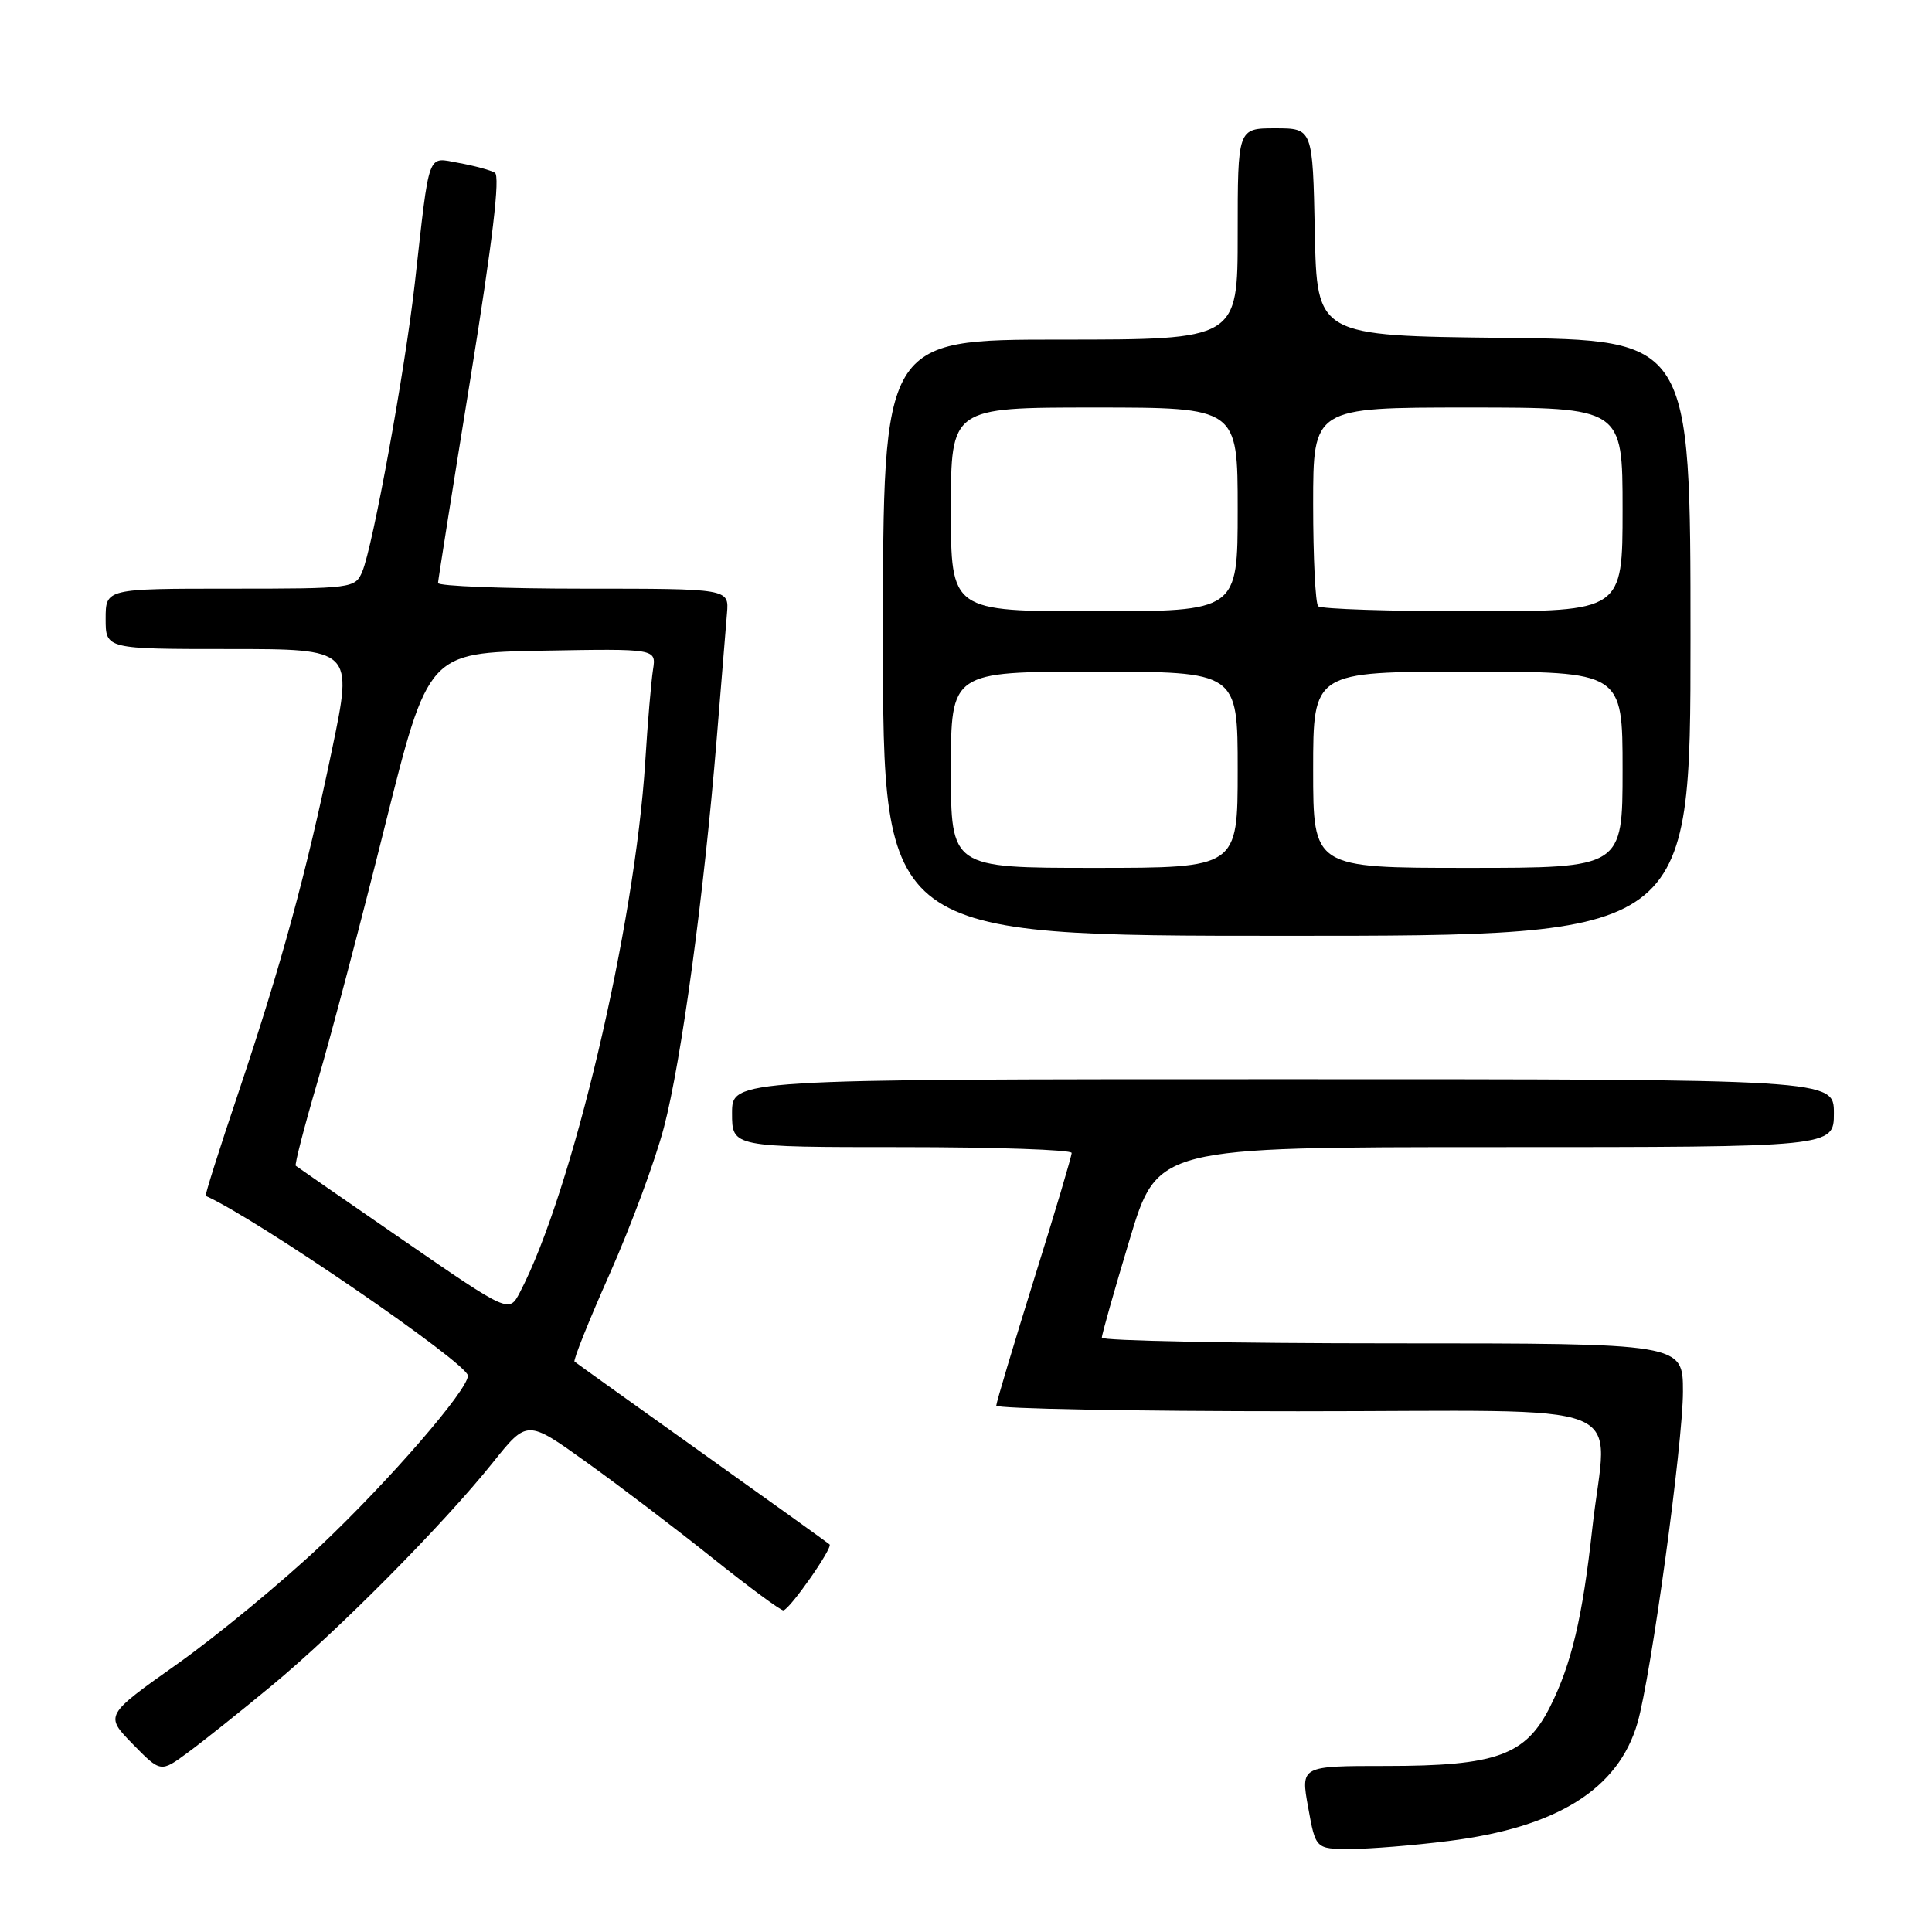 <?xml version="1.0" encoding="UTF-8" standalone="no"?>
<!DOCTYPE svg PUBLIC "-//W3C//DTD SVG 1.1//EN" "http://www.w3.org/Graphics/SVG/1.1/DTD/svg11.dtd" >
<svg xmlns="http://www.w3.org/2000/svg" xmlns:xlink="http://www.w3.org/1999/xlink" version="1.1" viewBox="0 0 256 256">
 <g >
 <path fill="currentColor"
d=" M 191.97 243.94 C 206.33 242.14 214.45 237.06 216.98 228.28 C 218.77 222.07 223.00 191.25 223.00 184.38 C 223.00 178.00 223.00 178.00 184.50 178.00 C 163.32 178.00 146.00 177.66 146.00 177.25 C 145.99 176.84 147.65 170.99 149.68 164.25 C 153.37 152.00 153.37 152.00 198.18 152.00 C 243.00 152.00 243.00 152.00 243.00 147.50 C 243.00 143.00 243.00 143.00 170.00 143.00 C 97.00 143.00 97.00 143.00 97.00 147.50 C 97.00 152.00 97.00 152.00 119.50 152.00 C 131.88 152.00 142.00 152.35 142.00 152.77 C 142.00 153.20 139.76 160.74 137.01 169.52 C 134.27 178.31 132.02 185.84 132.01 186.25 C 132.01 186.66 150.00 187.00 172.00 187.00 C 217.77 187.00 212.91 185.07 210.99 202.50 C 209.69 214.33 208.23 220.49 205.41 226.12 C 202.17 232.60 198.29 234.00 183.65 234.00 C 172.34 234.00 172.34 234.00 173.34 239.50 C 174.33 245.00 174.33 245.00 178.94 245.00 C 181.48 245.00 187.34 244.53 191.97 243.94 Z  M 36.00 223.36 C 44.74 216.13 58.78 201.96 65.30 193.80 C 69.85 188.11 69.85 188.11 77.67 193.72 C 81.98 196.80 89.49 202.51 94.37 206.41 C 99.25 210.31 103.50 213.45 103.81 213.38 C 104.70 213.20 110.39 205.06 109.92 204.64 C 109.69 204.43 102.08 198.97 93.00 192.50 C 83.92 186.03 76.33 180.59 76.13 180.42 C 75.93 180.24 78.04 174.97 80.83 168.70 C 83.61 162.43 86.83 153.75 87.97 149.40 C 90.28 140.63 93.27 118.62 94.96 98.00 C 95.57 90.58 96.18 83.04 96.33 81.25 C 96.60 78.00 96.60 78.00 77.30 78.00 C 66.68 78.00 58.02 77.66 58.04 77.25 C 58.06 76.84 60.00 64.58 62.36 50.00 C 65.27 31.96 66.30 23.30 65.57 22.88 C 64.98 22.54 62.84 21.96 60.80 21.59 C 56.55 20.83 56.97 19.67 54.97 37.50 C 53.68 49.00 49.41 72.43 48.00 75.75 C 47.06 77.95 46.71 78.00 30.52 78.00 C 14.00 78.00 14.00 78.00 14.00 82.00 C 14.00 86.00 14.00 86.00 30.39 86.00 C 46.77 86.00 46.77 86.00 44.01 99.25 C 40.55 115.88 37.28 127.83 31.54 144.93 C 29.05 152.31 27.13 158.40 27.26 158.46 C 34.00 161.46 62.00 180.67 62.00 182.29 C 62.00 184.18 51.63 196.15 42.56 204.74 C 37.41 209.61 28.85 216.68 23.54 220.45 C 13.88 227.29 13.88 227.29 17.58 231.09 C 21.29 234.88 21.29 234.88 24.89 232.22 C 26.88 230.76 31.88 226.77 36.00 223.36 Z  M 224.00 84.52 C 224.00 45.03 224.00 45.03 199.25 44.77 C 174.50 44.50 174.50 44.50 174.22 30.75 C 173.94 17.00 173.94 17.00 168.97 17.00 C 164.00 17.00 164.00 17.00 164.00 31.00 C 164.00 45.00 164.00 45.00 140.50 45.00 C 117.00 45.00 117.00 45.00 117.00 84.50 C 117.00 124.00 117.00 124.00 170.50 124.00 C 224.00 124.00 224.00 124.00 224.00 84.52 Z  M 53.47 164.36 C 45.79 159.06 39.36 154.61 39.19 154.47 C 39.02 154.33 40.31 149.33 42.06 143.36 C 43.82 137.39 47.84 122.15 50.99 109.50 C 56.74 86.50 56.74 86.50 71.85 86.22 C 86.96 85.95 86.96 85.95 86.53 88.72 C 86.29 90.25 85.82 95.72 85.50 100.89 C 84.12 122.84 75.80 158.05 68.88 171.26 C 67.45 173.99 67.45 173.99 53.47 164.36 Z  M 126.00 102.00 C 126.00 89.00 126.00 89.00 145.00 89.00 C 164.00 89.00 164.00 89.00 164.00 102.00 C 164.00 115.00 164.00 115.00 145.00 115.00 C 126.00 115.00 126.00 115.00 126.00 102.00 Z  M 174.00 102.00 C 174.00 89.00 174.00 89.00 194.50 89.00 C 215.00 89.00 215.00 89.00 215.00 102.00 C 215.00 115.00 215.00 115.00 194.50 115.00 C 174.00 115.00 174.00 115.00 174.00 102.00 Z  M 126.00 67.50 C 126.00 54.00 126.00 54.00 145.00 54.00 C 164.00 54.00 164.00 54.00 164.00 67.50 C 164.00 81.00 164.00 81.00 145.00 81.00 C 126.00 81.00 126.00 81.00 126.00 67.50 Z  M 174.67 80.33 C 174.30 79.97 174.00 73.89 174.00 66.83 C 174.00 54.00 174.00 54.00 194.50 54.00 C 215.00 54.00 215.00 54.00 215.00 67.50 C 215.00 81.00 215.00 81.00 195.17 81.00 C 184.26 81.00 175.03 80.70 174.67 80.33 Z "/>
</g>
</svg>